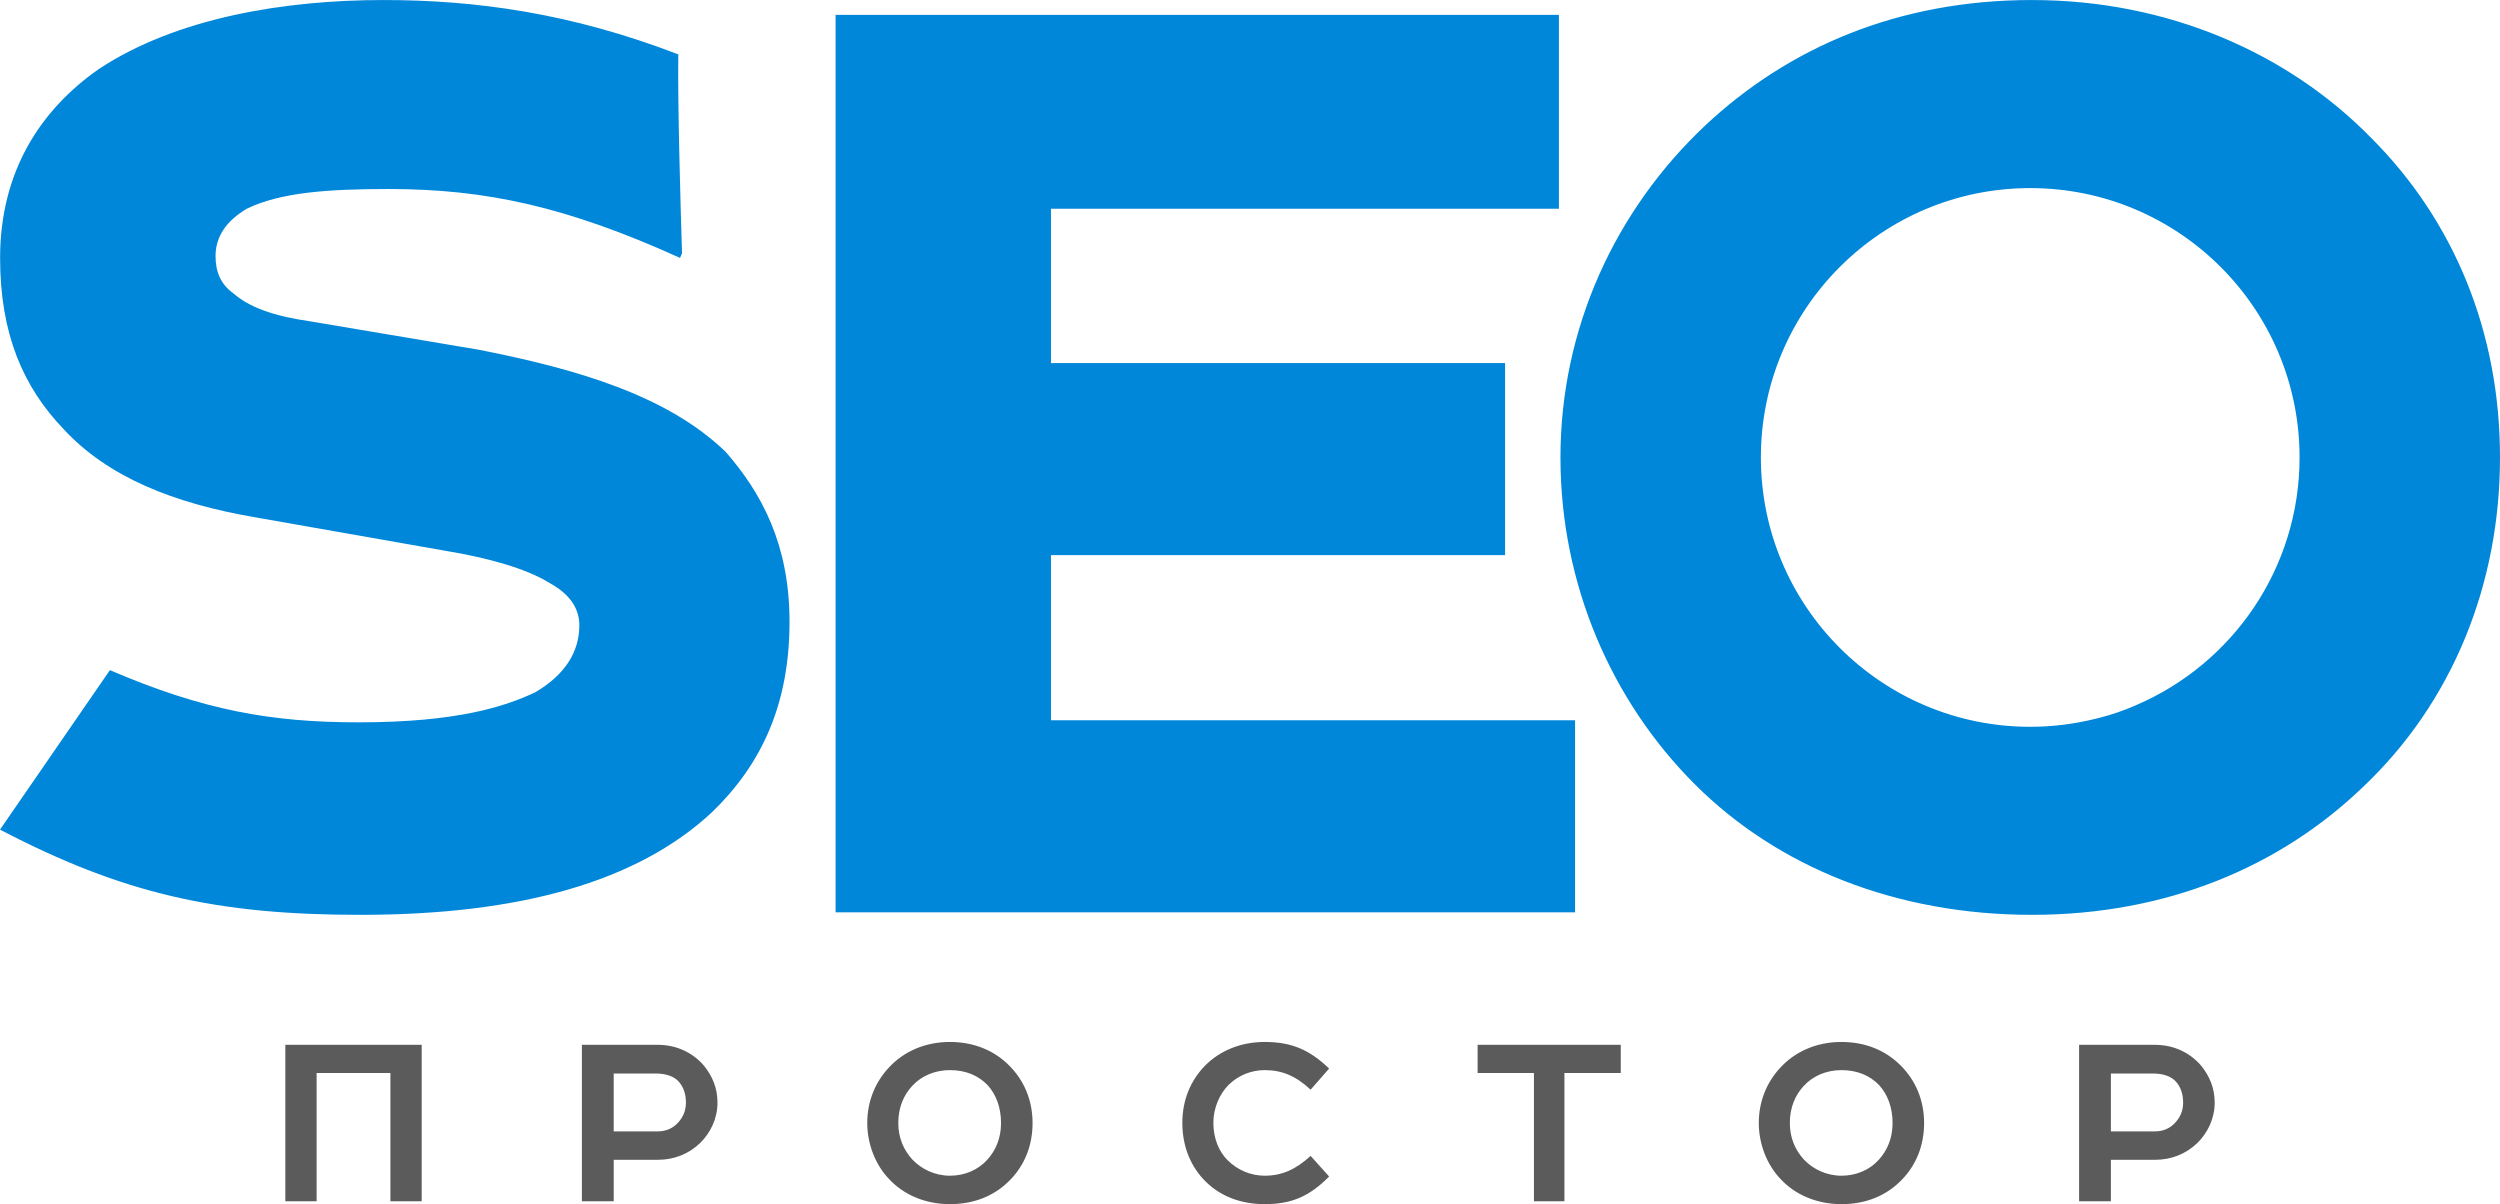 <?xml version="1.0" encoding="UTF-8"?>
<!DOCTYPE svg PUBLIC "-//W3C//DTD SVG 1.1//EN" "http://www.w3.org/Graphics/SVG/1.1/DTD/svg11.dtd">
<!-- Creator: CorelDRAW 2018 (64-Bit) -->
<svg xmlns="http://www.w3.org/2000/svg" xml:space="preserve" width="1391px" height="670px" version="1.1" style="shape-rendering:geometricPrecision; text-rendering:geometricPrecision; image-rendering:optimizeQuality; fill-rule:evenodd; clip-rule:evenodd"
viewBox="0 0 139100 66997"
 xmlns:xlink="http://www.w3.org/1999/xlink">
 <defs>
  <style type="text/css">
   <![CDATA[
    .fil1 {fill:#5B5B5B}
    .fil0 {fill:#0087D9;fill-rule:nonzero}
   ]]>
  </style>
 </defs>
 <g id="Слой_x0020_1">
  <path class="fil0" d="M118868 39226l-22 11 -51 22c-644,282 -1316,509 -2015,687l-73 18 -94 22c-1169,293 -2392,451 -3651,451 -8276,0 -14987,-6711 -14987,-14987 0,-8276 6711,-14986 14987,-14986 8276,0 14986,6710 14986,14986 0,6179 -3742,11484 -9080,13776zm-5809 -39226c-7466,0 -13559,2654 -18178,6977 -5010,4717 -8057,11301 -8057,18473 0,7075 2851,13560 7469,18179 4618,4618 11201,7271 18766,7271 7469,0 13759,-2653 18377,-7075 5011,-4716 7664,-11300 7664,-18375 0,-6976 -2554,-13166 -7173,-17784 -4620,-4717 -11300,-7666 -18868,-7666zm-113053 14347c0,4226 1276,7173 3537,9532 2456,2653 6092,4127 10710,4912l10612 1868c2359,392 4422,982 5700,1769 1080,589 1670,1375 1670,2358 0,1474 -786,2750 -2456,3733 -1671,786 -4324,1670 -9826,1670 -4867,0 -8620,-668 -13838,-2904l-6115 8874c6829,3564 12039,4741 20051,4741 8941,0 15427,-1867 19553,-5699 2752,-2653 4325,-5994 4325,-10612 0,-4324 -1573,-7173 -3538,-9434 -3242,-3144 -8254,-4618 -13757,-5698l-9334 -1573c-2064,-294 -3439,-785 -4324,-1572 -688,-491 -983,-1179 -983,-2064 0,-1080 590,-1964 1769,-2653 1867,-884 4422,-1080 7861,-1080 5404,0 9925,983 16213,3832l112 -251c-87,-2776 -245,-8273 -208,-11071 -6013,-2314 -11310,-3025 -16412,-3025 -5502,0 -11497,983 -15820,3833 -3242,2260 -5502,5699 -5502,10514zm46486 36413l41145 0 0 -10685 -29161 0 0 -9188 25267 0 0 -10686 -25267 0 0 -8588 28263 0 0 -10786 -40247 0 0 49933z"/>
  <path class="fil1" d="M15876 58132l0 8705 1741 0 0 -7138 4105 0 0 7138 1741 0 0 -8705 -7587 0zm24045 3221c0,-827 -290,-1480 -740,-2045 -624,-740 -1538,-1176 -2582,-1176l-4222 0 0 8705 1770 0 0 -2307 2452 0c928,0 1726,-333 2350,-928 580,-566 972,-1364 972,-2249zm-3337 1596l-2437 0 0 -3221 2321 0c566,0 1045,145 1320,479 232,276 377,638 377,1146 0,421 -145,784 -420,1088 -291,334 -682,508 -1161,508zm16269 -4976c-1393,0 -2568,537 -3380,1407 -769,813 -1219,1886 -1219,3105 0,1175 464,2336 1204,3105 798,870 2002,1407 3395,1407 1393,0 2524,-493 3352,-1349 797,-813 1247,-1901 1247,-3163 0,-1262 -464,-2380 -1335,-3235 -812,-798 -1915,-1277 -3264,-1277zm-2872 4512c0,-871 304,-1567 783,-2075 522,-566 1277,-870 2089,-870 885,0 1581,304 2089,827 479,522 755,1247 755,2118 0,856 -305,1538 -769,2045 -508,566 -1262,885 -2075,885 -827,0 -1581,-362 -2089,-899 -479,-522 -783,-1204 -783,-2031zm17531 -15c0,-827 348,-1610 856,-2118 522,-508 1233,-812 2002,-812 972,0 1741,333 2553,1088l1030 -1175c-1088,-1045 -2089,-1480 -3583,-1480 -1349,0 -2496,493 -3308,1305 -812,827 -1277,1916 -1277,3192 0,1335 479,2467 1306,3279 812,798 1930,1248 3279,1248 1494,0 2495,-435 3583,-1538l-1030 -1146c-812,740 -1581,1102 -2553,1102 -769,0 -1509,-304 -2075,-870 -464,-464 -783,-1190 -783,-2075zm14702 -2771l3134 0 0 7138 1697 0 0 -7138 3134 0 0 -1567 -7965 0 0 1567zm20244 -1726c-1393,0 -2568,537 -3380,1407 -769,813 -1219,1886 -1219,3105 0,1175 464,2336 1204,3105 798,870 2002,1407 3395,1407 1393,0 2525,-493 3351,-1349 798,-813 1248,-1901 1248,-3163 0,-1262 -464,-2380 -1335,-3235 -812,-798 -1915,-1277 -3264,-1277zm-2872 4512c0,-871 304,-1567 783,-2075 522,-566 1277,-870 2089,-870 885,0 1581,304 2089,827 479,522 755,1247 755,2118 0,856 -305,1538 -769,2045 -508,566 -1262,885 -2075,885 -827,0 -1581,-362 -2089,-899 -479,-522 -783,-1204 -783,-2031zm23639 -1132c0,-827 -290,-1480 -740,-2045 -624,-740 -1538,-1176 -2583,-1176l-4221 0 0 8705 1769 0 0 -2307 2452 0c929,0 1727,-333 2351,-928 580,-566 972,-1364 972,-2249zm-3337 1596l-2438 0 0 -3221 2322 0c566,0 1044,145 1320,479 232,276 377,638 377,1146 0,421 -145,784 -420,1088 -291,334 -682,508 -1161,508z"/>
 </g>
</svg>

